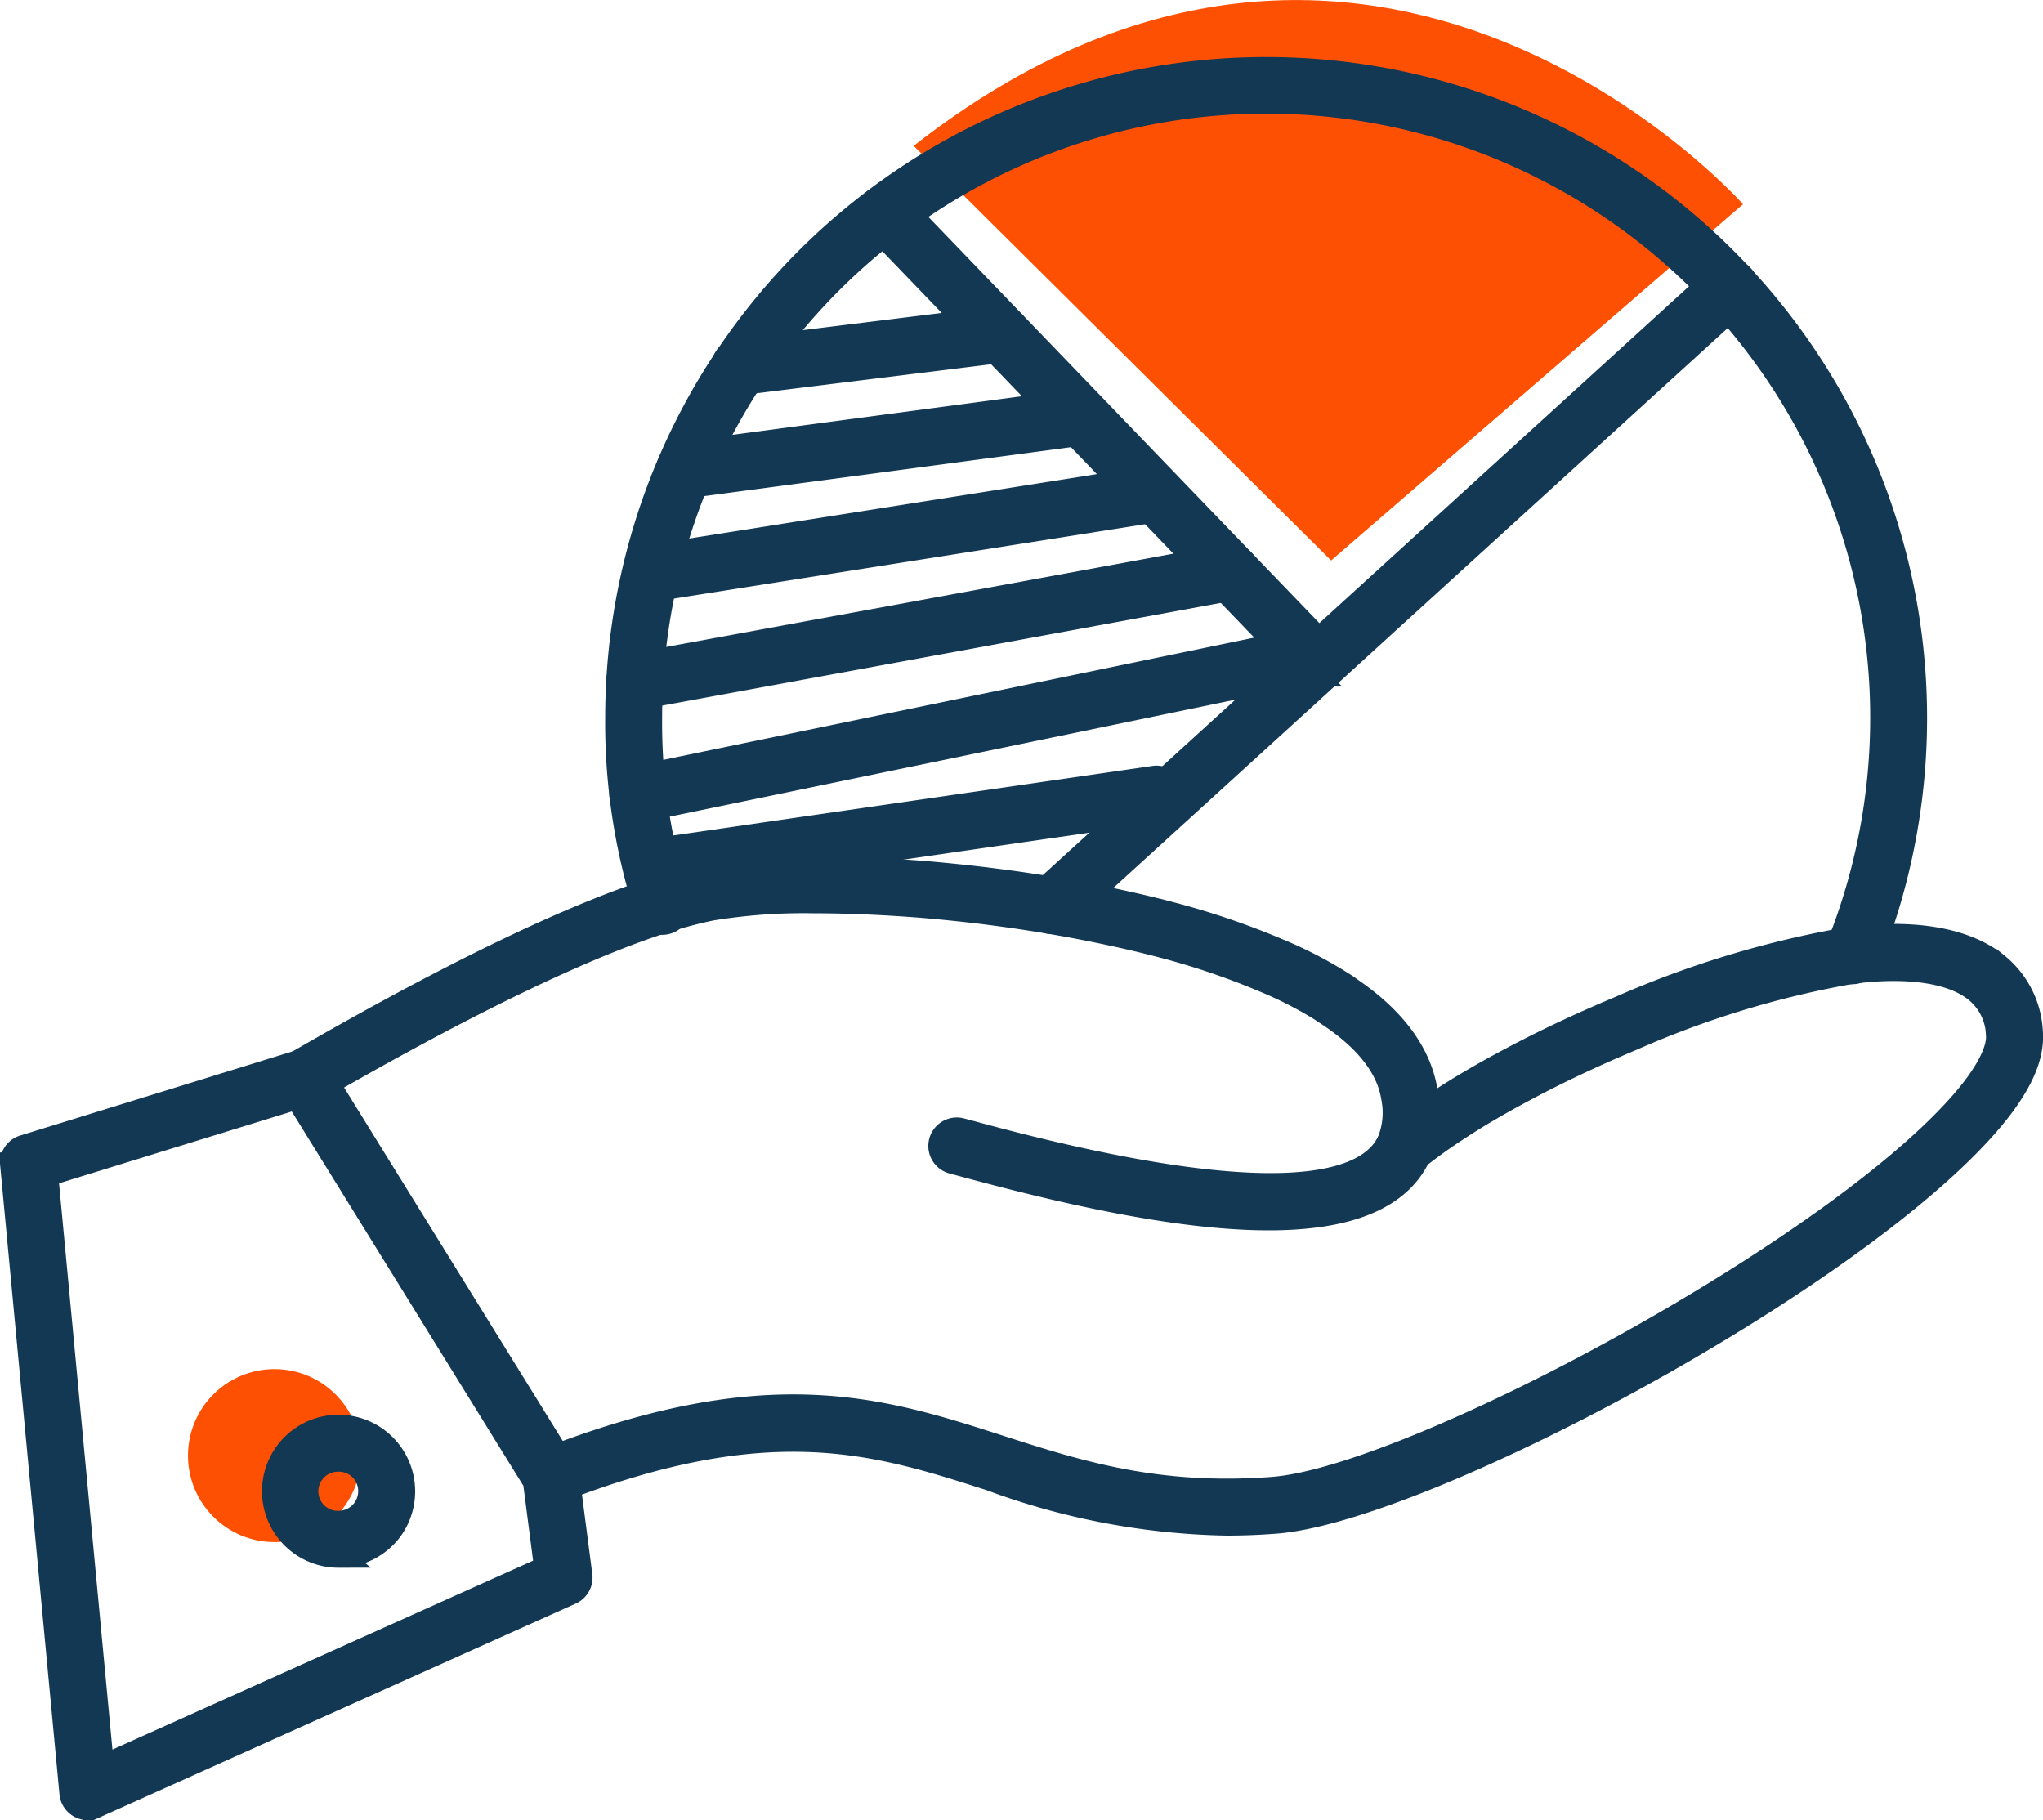 <svg xmlns="http://www.w3.org/2000/svg" width="94.497" height="84.187" viewBox="0 0 94.497 84.187">
  <g id="gestion_lots" transform="translate(-7490.305 -8283.677)">
    <circle id="Ellipse_22" data-name="Ellipse 22" cx="4" cy="4" r="4" transform="translate(7499 8347)" fill="#fe5002"/>
    <path id="Tracé_460" data-name="Tracé 460" d="M7550.875,8313.6l19.052-16.478s-17.121-19.31-38.361-2.7" transform="translate(1 -4)" fill="#fe5002"/>
    <g id="Groupe_248" data-name="Groupe 248" transform="translate(6090.301 7626.075)">
      <g id="Groupe_248-2" data-name="Groupe 248" transform="translate(1413.316 697.763)">
        <path id="Tracé_446" data-name="Tracé 446" d="M1456.739,708.3c-4.21,0-9.509-1.231-13.926-2.424l-.7-.188a.767.767,0,1,1,.39-1.484l.707.189c14.266,3.855,18.271,2.275,19.119.266a3.562,3.562,0,0,0,.156-1.956c-.216-1.379-1.219-2.669-2.983-3.837a.722.722,0,0,1-.094-.072,18.212,18.212,0,0,0-2.882-1.5,34.8,34.8,0,0,0-4.651-1.583c-.946-.251-1.973-.49-3.138-.727-1.538-.315-3.171-.582-4.852-.8-1.053-.137-2.091-.242-3.106-.331-1.931-.154-3.637-.218-5.106-.218a26.325,26.325,0,0,0-4.731.343c-.647.136-1.342.315-2.055.535-5.727,1.8-13.742,6.415-16.375,7.932a.768.768,0,1,1-.766-1.33c2.669-1.537,10.794-6.215,16.684-8.067.765-.235,1.508-.427,2.209-.574a29.646,29.646,0,0,1,5.277-.374c1.438,0,3.119.076,4.99.223,1.041.092,2.1.2,3.175.339,1.716.218,3.387.491,4.963.815,1.2.243,2.25.489,3.229.749a36.329,36.329,0,0,1,4.856,1.653,19.507,19.507,0,0,1,3.221,1.688.619.619,0,0,1,.1.078c2.08,1.4,3.276,3.019,3.556,4.812a5.046,5.046,0,0,1-.26,2.8C1462.8,707.5,1460.118,708.3,1456.739,708.3Z" transform="translate(-1411.364 -692.105)" fill="#133854" stroke="#133854" stroke-width="1.1"/>
      </g>
      <g id="Groupe_249" data-name="Groupe 249" transform="translate(1424.716 700.886)">
        <path id="Tracé_447" data-name="Tracé 447" d="M1453.031,721.94a33.1,33.1,0,0,1-10.923-2.075c-5.229-1.68-10.169-3.273-20.042.58a.767.767,0,1,1-.557-1.43c10.374-4.052,15.568-2.379,21.068-.61,3.546,1.141,7.208,2.323,12.584,1.92,6.379-.468,25.905-10.906,31.957-17.923,1.084-1.257,1.652-2.346,1.6-3.065a2.746,2.746,0,0,0-.994-2.043c-1.548-1.26-4.458-1.038-5.635-.884a1.038,1.038,0,0,1-.119.012,44.044,44.044,0,0,0-10.151,3.081c-1.761.736-3.433,1.524-4.971,2.347-1.1.583-2.1,1.164-2.964,1.728a24.679,24.679,0,0,0-2.1,1.5.768.768,0,0,1-.961-1.2,26.455,26.455,0,0,1,2.232-1.593c.9-.585,1.938-1.19,3.077-1.794,1.578-.844,3.3-1.654,5.1-2.406a45.535,45.535,0,0,1,10.531-3.186.789.789,0,0,1,.233-.021c1.609-.214,4.767-.353,6.7,1.224a4.258,4.258,0,0,1,1.556,3.119c.087,1.176-.556,2.544-1.967,4.18-6.369,7.387-26.235,17.955-33,18.452C1454.494,721.914,1453.746,721.94,1453.031,721.94Z" transform="translate(-1421.021 -694.75)" fill="#133854" stroke="#133854" stroke-width="1.1"/>
      </g>
      <g id="Groupe_250" data-name="Groupe 250" transform="translate(1400.556 706.676)">
        <path id="Tracé_448" data-name="Tracé 448" d="M1404.066,734.217a.769.769,0,0,1-.764-.7l-2.743-29.085a.768.768,0,0,1,.537-.805l12.761-3.942a.767.767,0,0,1,.878.329l11.4,18.42a.766.766,0,0,1,.107.3l.612,4.714a.766.766,0,0,1-.446.8l-22.028,9.892A.774.774,0,0,1,1404.066,734.217Zm-1.921-29.3,2.584,27.4,20.53-9.219-.516-3.984-11-17.776Z" transform="translate(-1400.556 -699.655)" fill="#133854" stroke="#133854" stroke-width="1.1"/>
      </g>
      <g id="Groupe_251" data-name="Groupe 251" transform="translate(1412.679 723.582)">
        <path id="Tracé_449" data-name="Tracé 449" d="M1413.813,719.956a2.989,2.989,0,0,1-.333-5.96h0a2.995,2.995,0,0,1,2.678,4.833,3.029,3.029,0,0,1-2.346,1.126Zm-.161-4.435a1.455,1.455,0,1,0,.325,2.891,1.459,1.459,0,0,0,.749-2.584,1.478,1.478,0,0,0-1.073-.307Z" transform="translate(-1410.825 -713.975)" fill="#133854" stroke="#133854" stroke-width="1.1"/>
      </g>
      <g id="Groupe_252" data-name="Groupe 252" transform="translate(1428.544 660.771)">
        <path id="Tracé_450" data-name="Tracé 450" d="M1481.39,702.575a.768.768,0,0,1-.767-.769.8.8,0,0,1,.082-.344,28.489,28.489,0,1,0-54.906-10.677,26.823,26.823,0,0,0,1.266,8.416.373.373,0,0,1,.017.061.767.767,0,0,1-1.414.59,1.134,1.134,0,0,1-.06-.17h0a28.374,28.374,0,0,1-1.342-8.9,30.021,30.021,0,1,1,57.852,11.285h0a.855.855,0,0,1-.038.08A.768.768,0,0,1,1481.39,702.575Z" transform="translate(-1424.263 -660.771)" fill="#133854" stroke="#133854" stroke-width="1.1"/>
      </g>
      <g id="Groupe_253" data-name="Groupe 253" transform="translate(1440.172 666.679)">
        <path id="Tracé_451" data-name="Tracé 451" d="M1454.694,687.9a.77.77,0,0,1-.554-.236l-19.815-20.586a.768.768,0,0,1,1.106-1.065l19.816,20.586a.769.769,0,0,1-.554,1.3Z" transform="translate(-1434.112 -665.775)" fill="#133854" stroke="#133854" stroke-width="1.1"/>
      </g>
      <g id="Groupe_254" data-name="Groupe 254" transform="translate(1447.881 670.135)">
        <path id="Tracé_452" data-name="Tracé 452" d="M1441.41,698.822a.769.769,0,0,1-.517-1.335l31.371-28.584a.767.767,0,1,1,1.033,1.135l-31.371,28.584A.765.765,0,0,1,1441.41,698.822Z" transform="translate(-1440.643 -668.703)" fill="#133854" stroke="#133854" stroke-width="1.1"/>
      </g>
      <g id="Groupe_255" data-name="Groupe 255" transform="translate(1433.457 672.294)">
        <path id="Tracé_453" data-name="Tracé 453" d="M1429.191,673.565a.768.768,0,0,1-.093-1.53l12.117-1.5a.768.768,0,0,1,.189,1.524l-12.117,1.5A.872.872,0,0,1,1429.191,673.565Z" transform="translate(-1428.425 -670.531)" fill="#133854" stroke="#133854" stroke-width="1.1"/>
      </g>
      <g id="Groupe_256" data-name="Groupe 256" transform="translate(1430.899 676.21)">
        <path id="Tracé_454" data-name="Tracé 454" d="M1427.024,677.746a.768.768,0,0,1-.1-1.529l17.708-2.361a.768.768,0,0,1,.2,1.523l-17.709,2.361A1,1,0,0,1,1427.024,677.746Z" transform="translate(-1426.258 -673.849)" fill="#133854" stroke="#133854" stroke-width="1.1"/>
      </g>
      <g id="Groupe_257" data-name="Groupe 257" transform="translate(1429.719 679.752)">
        <path id="Tracé_455" data-name="Tracé 455" d="M1426.024,681.927a.767.767,0,0,1-.118-1.525l22.431-3.542a.767.767,0,0,1,.24,1.516l-22.431,3.542A.862.862,0,0,1,1426.024,681.927Z" transform="translate(-1425.259 -676.849)" fill="#133854" stroke="#133854" stroke-width="1.1"/>
      </g>
      <g id="Groupe_258" data-name="Groupe 258" transform="translate(1428.59 683.296)">
        <path id="Tracé_456" data-name="Tracé 456" d="M1425.069,686.454a.768.768,0,0,1-.137-1.523l27.573-5.069a.768.768,0,0,1,.277,1.511l-27.575,5.069A.924.924,0,0,1,1425.069,686.454Z" transform="translate(-1424.302 -679.851)" fill="#133854" stroke="#133854" stroke-width="1.1"/>
      </g>
      <g id="Groupe_259" data-name="Groupe 259" transform="translate(1428.743 687.265)">
        <path id="Tracé_457" data-name="Tracé 457" d="M1425.2,691.052a.768.768,0,0,1-.155-1.521l30.459-6.3a.767.767,0,1,1,.312,1.5l-30.459,6.3A.794.794,0,0,1,1425.2,691.052Z" transform="translate(-1424.432 -683.213)" fill="#133854" stroke="#133854" stroke-width="1.1"/>
      </g>
      <g id="Groupe_260" data-name="Groupe 260" transform="translate(1429.719 693.57)">
        <path id="Tracé_458" data-name="Tracé 458" d="M1426.024,693.422a.768.768,0,0,1-.11-1.528l22.984-3.334a.768.768,0,1,1,.222,1.519l-22.984,3.334A.906.906,0,0,1,1426.024,693.422Z" transform="translate(-1425.258 -688.553)" fill="#133854" stroke="#133854" stroke-width="1.1"/>
      </g>
    </g>
  </g>
</svg>
